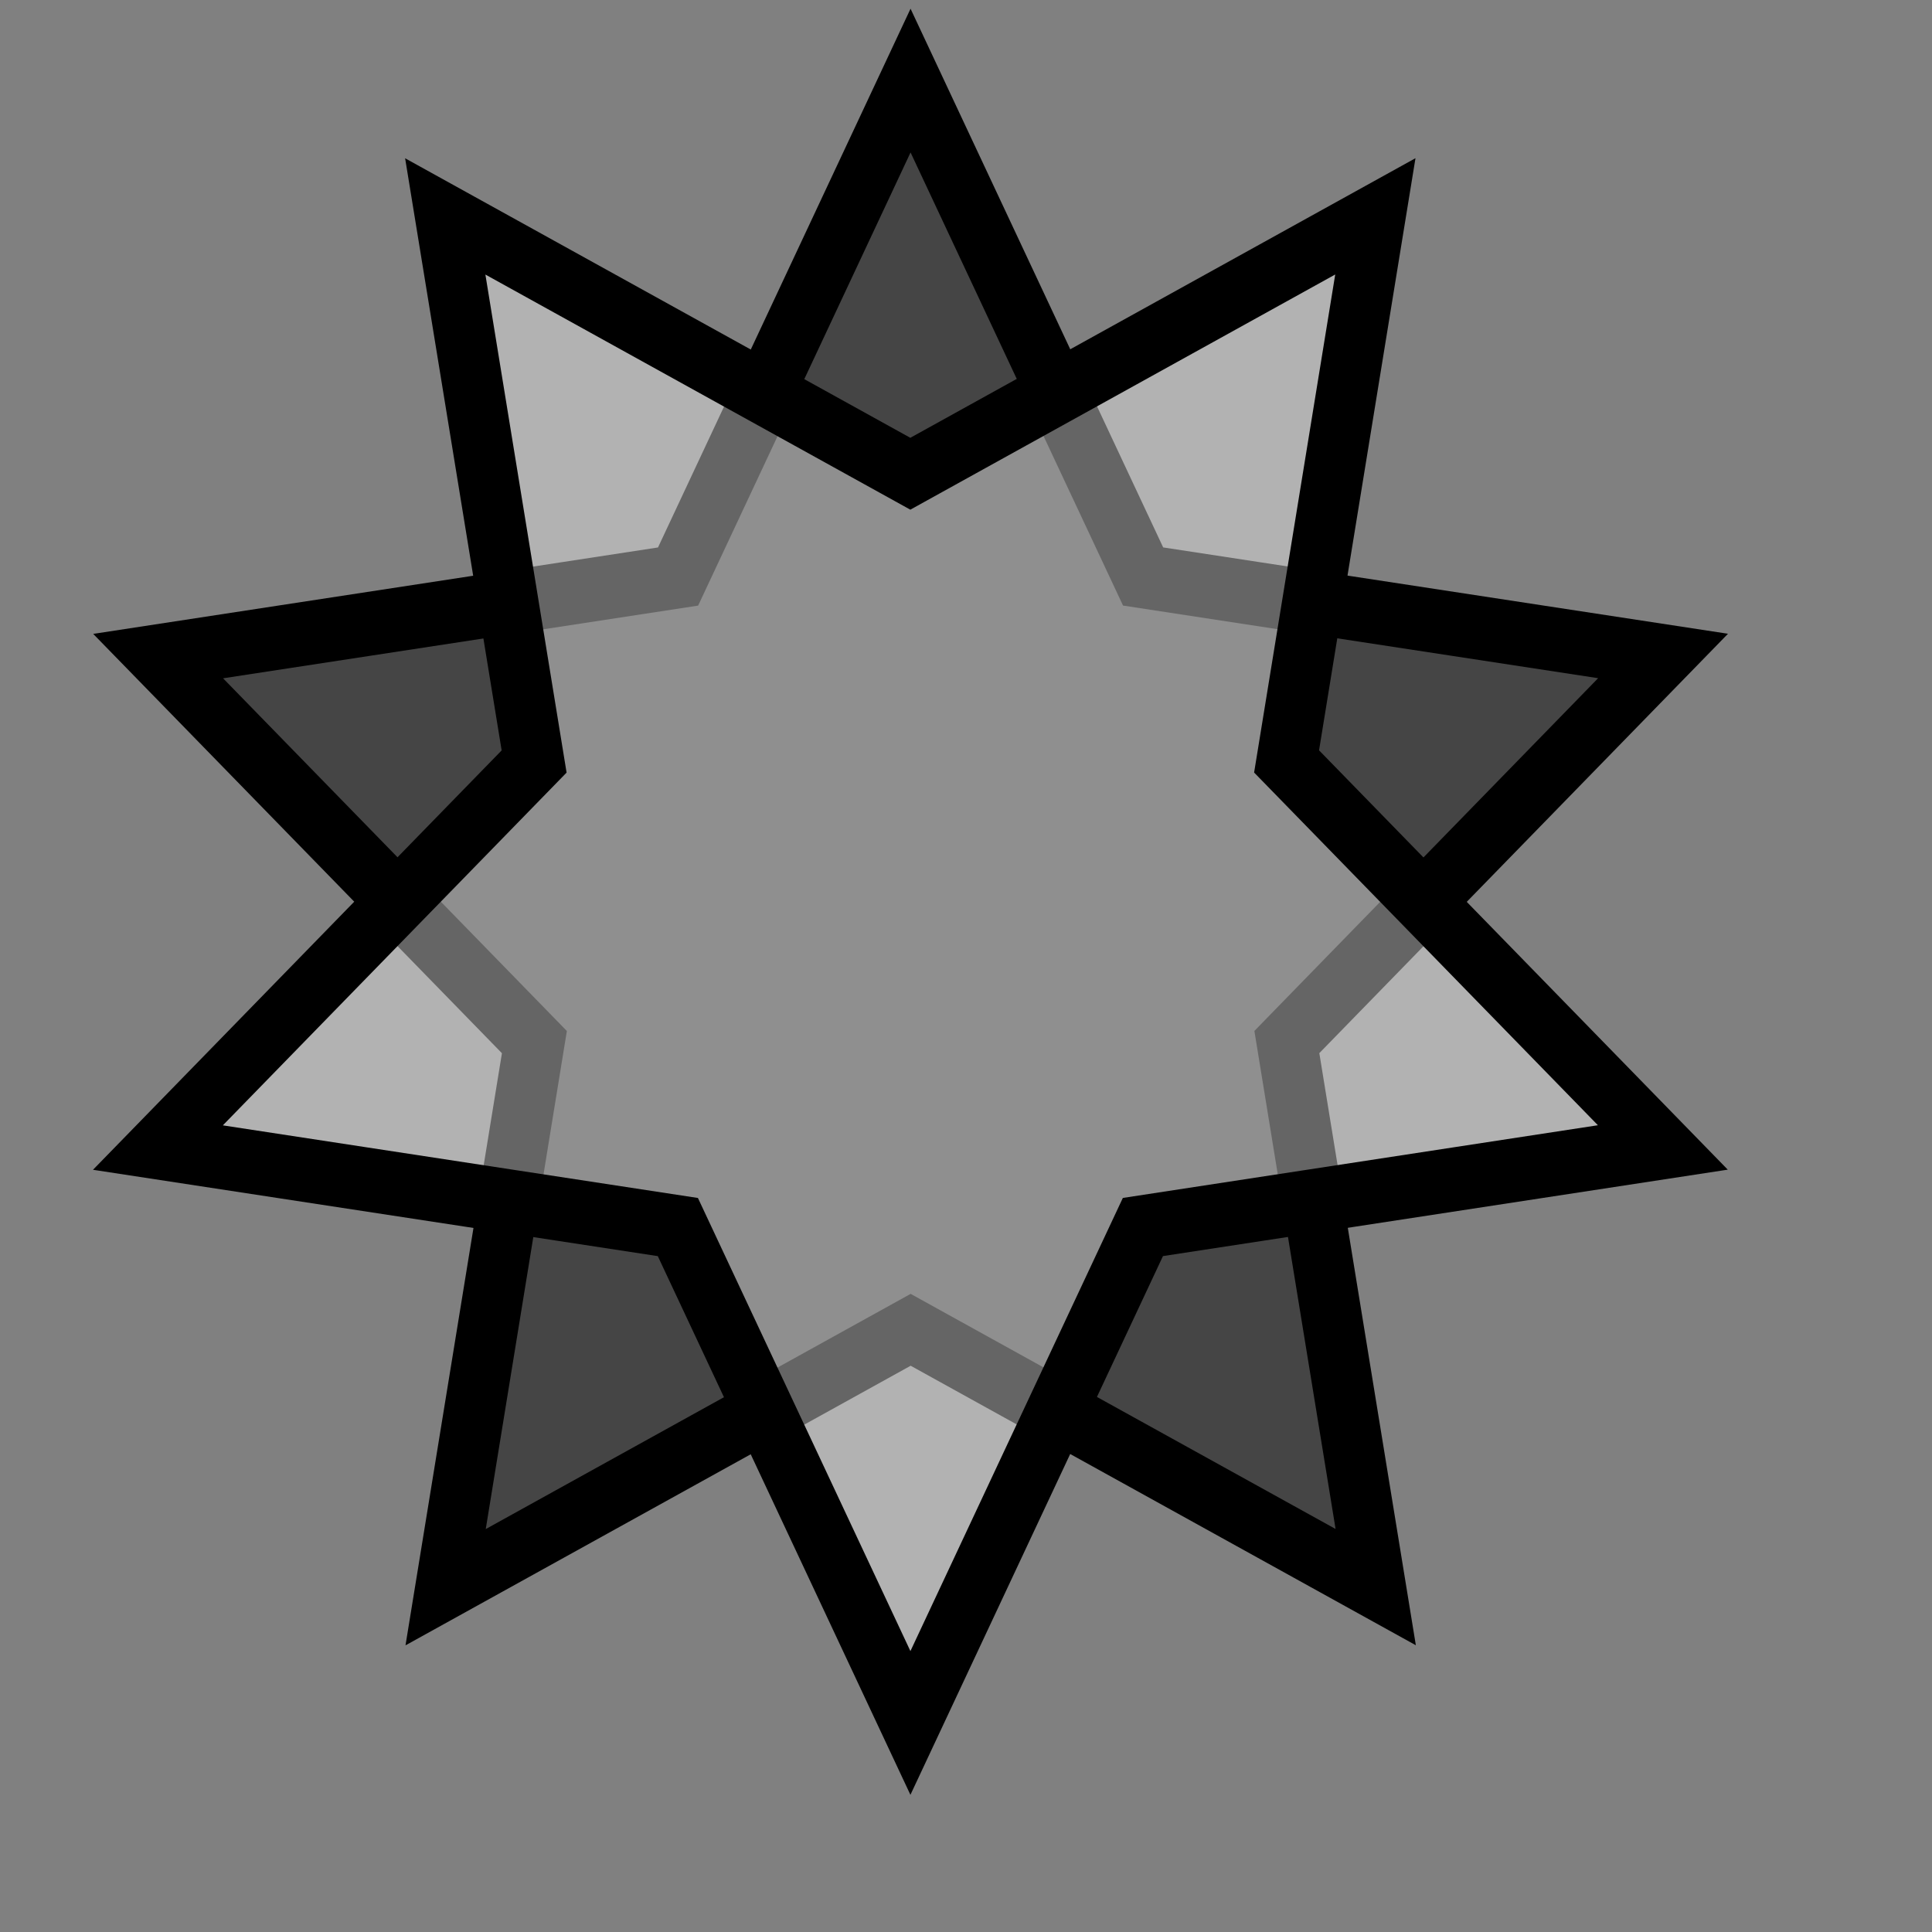 <?xml version="1.0" encoding="UTF-8" standalone="no"?>
<!DOCTYPE svg PUBLIC "-//W3C//DTD SVG 20010904//EN"
"http://www.w3.org/TR/2001/REC-SVG-20010904/DTD/svg10.dtd">
<!-- Created with Sodipodi ("http://www.sodipodi.com/") -->
<svg
   id="svg559"
   sodipodi:version="0.32"
   width="128pt"
   height="128pt"
   sodipodi:docbase="/home/francois/waiting/new_theme/New_clock/panel_theme/Clockwork/scalable/emblems"
   sodipodi:docname="unknown.svg"
   inkscape:version="0.38.1"
   xmlns="http://www.w3.org/2000/svg"
   xmlns:inkscape="http://www.inkscape.org/namespaces/inkscape"
   xmlns:sodipodi="http://sodipodi.sourceforge.net/DTD/sodipodi-0.dtd"
   xmlns:xlink="http://www.w3.org/1999/xlink">
  <rect width="100%" height="100%" fill="#808080" stroke="none"/>
  <defs
     id="defs561" />
  <sodipodi:namedview
     id="base"
     inkscape:zoom="3.0781250"
     inkscape:cx="64.000000"
     inkscape:cy="64.000000"
     inkscape:window-width="829"
     inkscape:window-height="906"
     inkscape:window-x="160"
     inkscape:window-y="34" />
  <polygon
     sodipodi:type="star"
     style="font-size:12.000;fill:#000000;fill-rule:evenodd;stroke-width:6.108;fill-opacity:0.464;stroke:#000000;stroke-opacity:1;stroke-dasharray:none;"
     id="polygon563"
     sodipodi:sides="5"
     sodipodi:cx="74.3935318"
     sodipodi:cy="71.1590271"
     sodipodi:r1="79.9659958"
     sodipodi:r2="39.9829979"
     sodipodi:arg1="0.94239664"
     sodipodi:arg2="1.57071519"
     points="121.402,135.849 74.397,111.142 27.396,135.857 36.368,83.518 -1.661,46.454 50.889,38.814 74.387,-8.807 97.892,38.81 150.444,46.442 112.421,83.511 121.402,135.849 "
     transform="matrix(0.874,0,0,0.92,15.421,15.22)" />
  <polygon
     sodipodi:type="star"
     style="font-size:12.000;fill:#ffffff;fill-rule:evenodd;stroke-width:6.108;fill-opacity:0.397;stroke:#000000;stroke-opacity:1;stroke-dasharray:none;"
     id="polygon564"
     sodipodi:sides="5"
     sodipodi:cx="74.3935318"
     sodipodi:cy="71.1590271"
     sodipodi:r1="79.9659958"
     sodipodi:r2="39.9829979"
     sodipodi:arg1="0.94239664"
     sodipodi:arg2="1.57071519"
     points="121.402,135.849 74.397,111.142 27.396,135.857 36.368,83.518 -1.661,46.454 50.889,38.814 74.387,-8.807 97.892,38.81 150.444,46.442 112.421,83.511 121.402,135.849 "
     transform="matrix(-0.874,1.125368e-16,-1.071366e-16,-0.92,145.438,144.099)" />
</svg>
